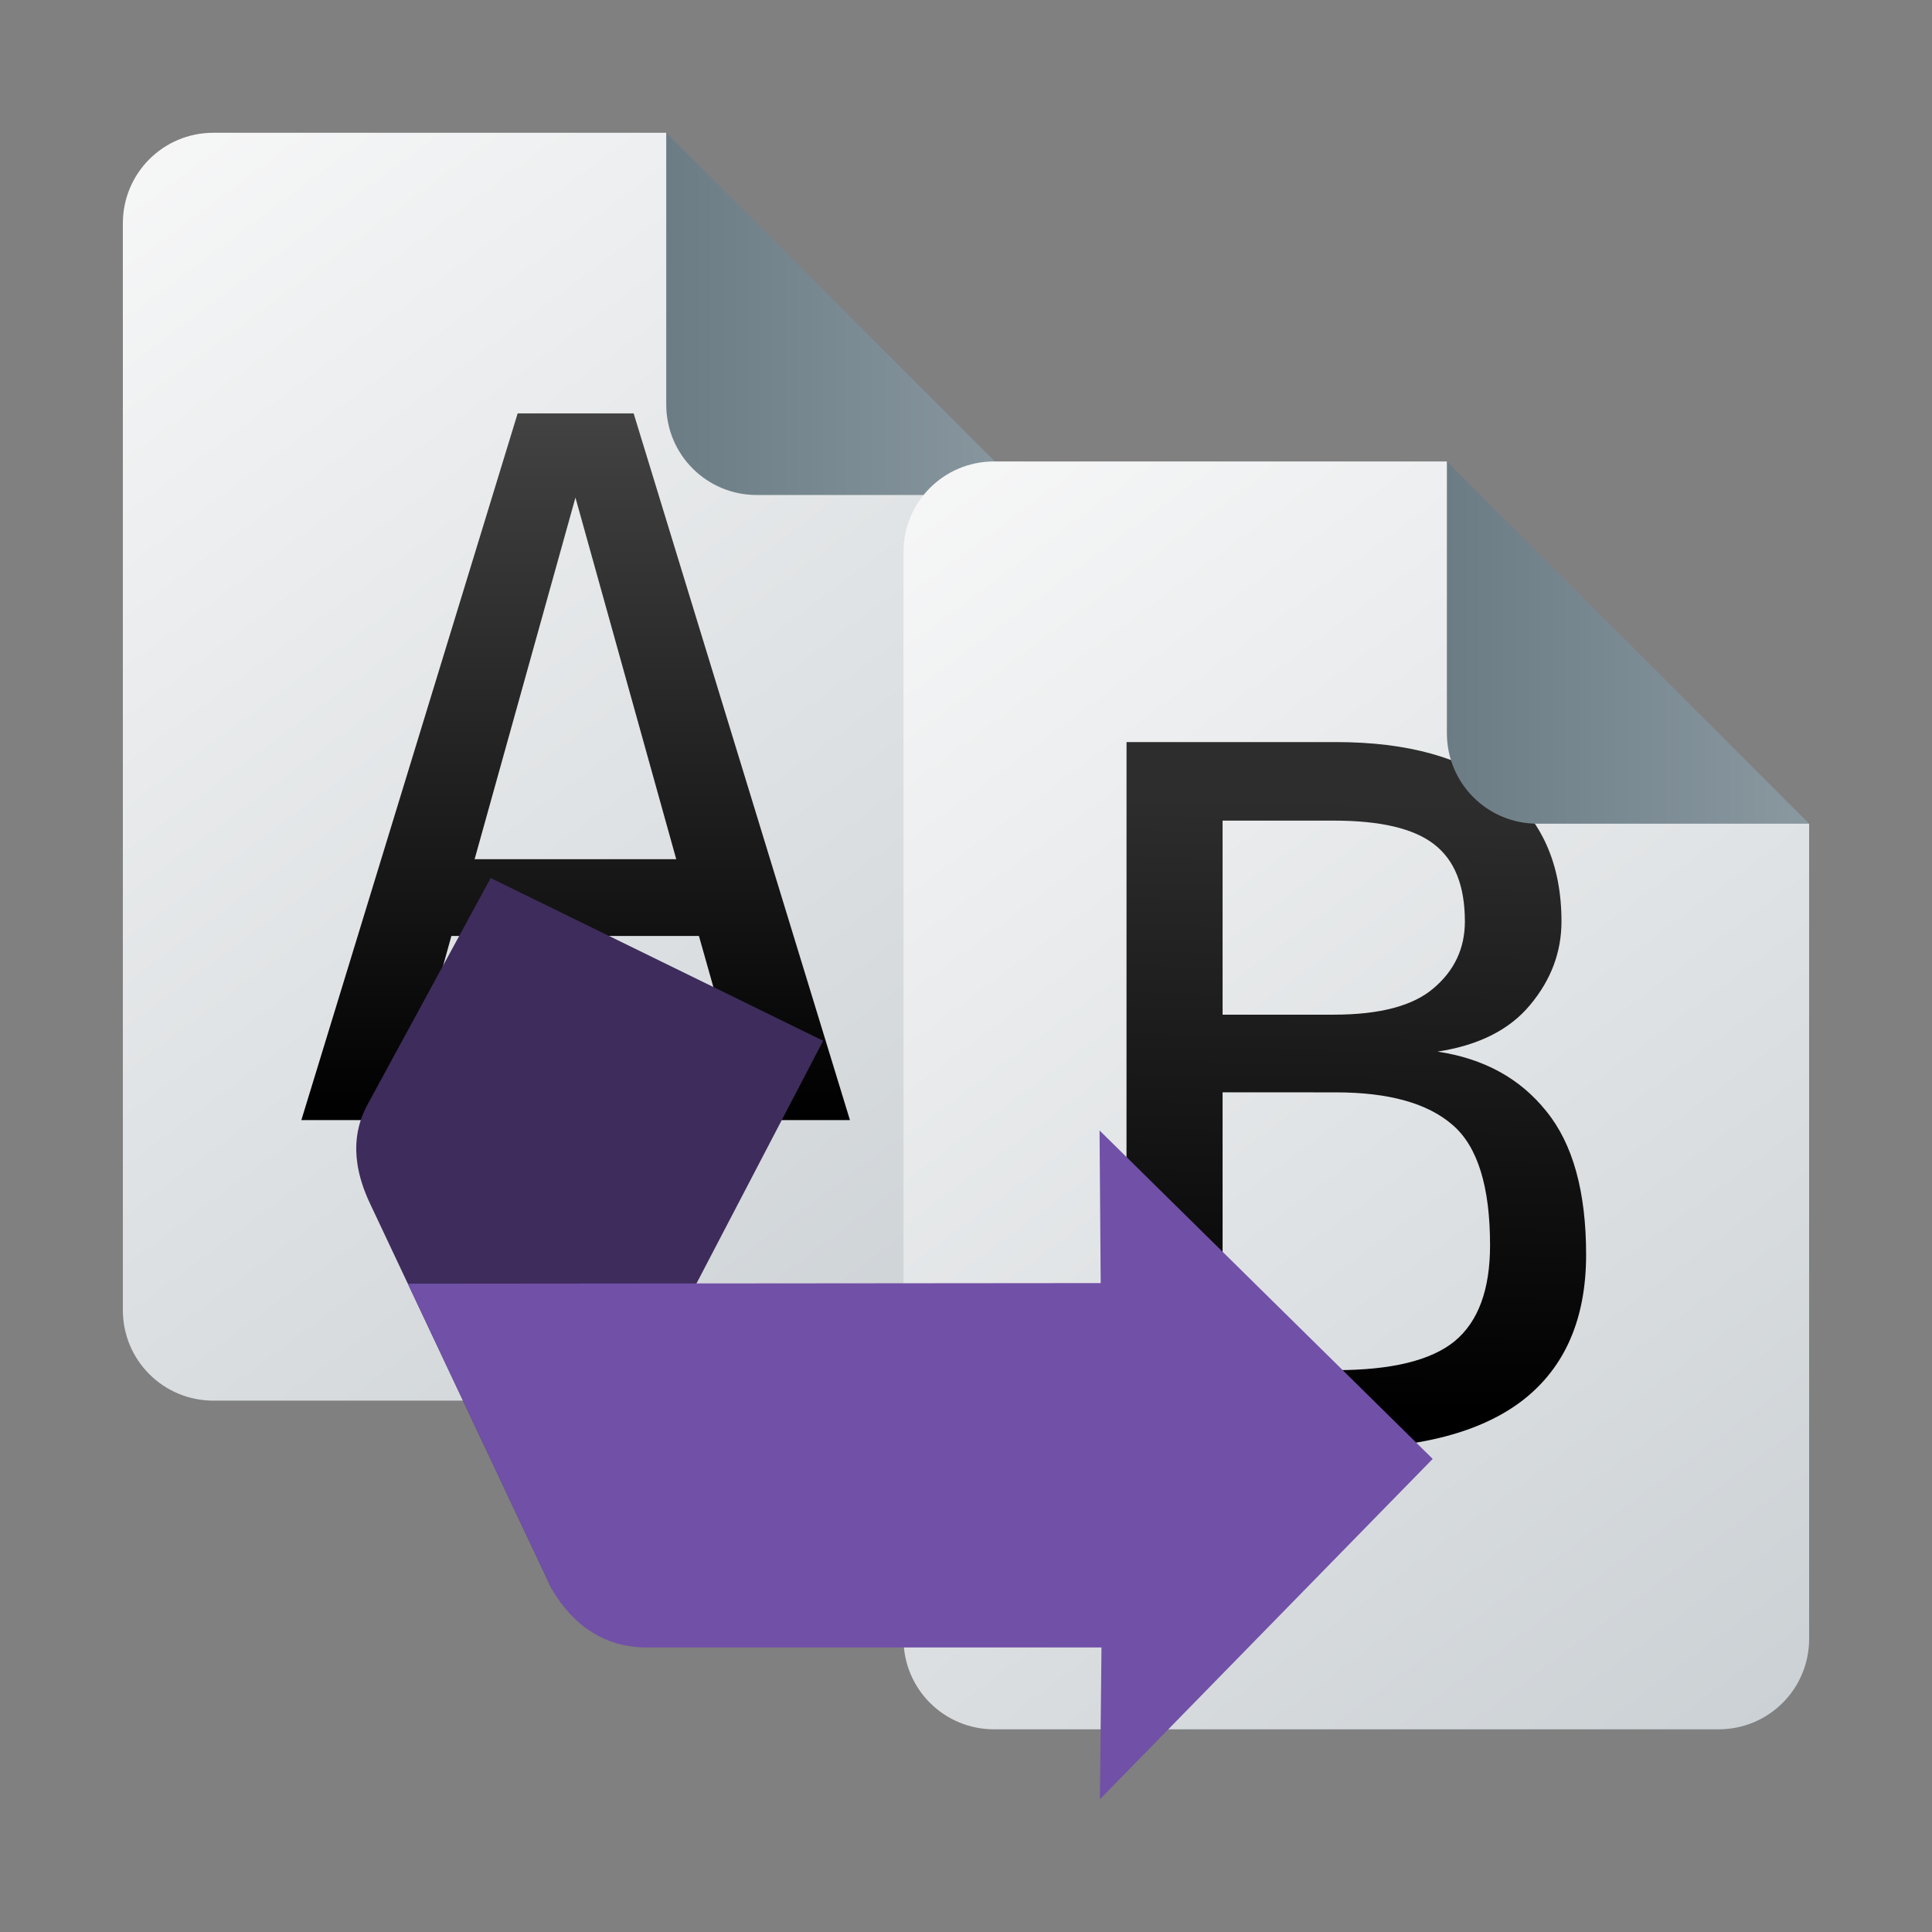 <?xml version="1.0" encoding="UTF-8" standalone="no"?>
<!-- Created with Inkscape (http://www.inkscape.org/) -->

<svg
   width="32"
   height="32"
   viewBox="0 0 32 32"
   version="1.1"
   id="svg2112"
   inkscape:version="1.4 (86a8ad7, 2024-10-11)"
   sodipodi:docname="csRenamer.svg"
   xmlns:inkscape="http://www.inkscape.org/namespaces/inkscape"
   xmlns:sodipodi="http://sodipodi.sourceforge.net/DTD/sodipodi-0.dtd"
   xmlns:xlink="http://www.w3.org/1999/xlink"
   xmlns="http://www.w3.org/2000/svg"
   xmlns:svg="http://www.w3.org/2000/svg">
  <rect x="0" y="0" width="32" height="32" fill="#808080" stroke="none"/>
  <sodipodi:namedview
     id="namedview2114"
     pagecolor="#ffffff"
     bordercolor="#000000"
     borderopacity="0.25"
     inkscape:showpageshadow="2"
     inkscape:pageopacity="0.0"
     inkscape:pagecheckerboard="0"
     inkscape:deskcolor="#d1d1d1"
     inkscape:document-units="px"
     showgrid="false"
     inkscape:zoom="8.8940775"
     inkscape:cx="17.033807"
     inkscape:cy="11.97426"
     inkscape:window-width="1680"
     inkscape:window-height="979"
     inkscape:window-x="-8"
     inkscape:window-y="-8"
     inkscape:window-maximized="1"
     inkscape:current-layer="svg2112"
     showguides="false" />
  <defs
     id="defs2109">
    <linearGradient
       id="linearGradient7"
       inkscape:collect="always">
      <stop
         style="stop-color:#000000;stop-opacity:1;"
         offset="0"
         id="stop7" />
      <stop
         style="stop-color:#424242;stop-opacity:1;"
         offset="1"
         id="stop8" />
    </linearGradient>
    <linearGradient
       id="linearGradient5"
       inkscape:collect="always">
      <stop
         style="stop-color:#2d2d2d;stop-opacity:1;"
         offset="0"
         id="stop5" />
      <stop
         style="stop-color:#000000;stop-opacity:1;"
         offset="1"
         id="stop6" />
    </linearGradient>
    <linearGradient
       inkscape:collect="always"
       xlink:href="#linearGradient1353"
       id="linearGradient1856"
       x1="1.622"
       y1="0.034"
       x2="4.762"
       y2="4.253"
       gradientUnits="userSpaceOnUse"
       gradientTransform="matrix(7.559,0,0,7.559,-8,0)" />
    <linearGradient
       inkscape:collect="always"
       id="linearGradient1353">
      <stop
         style="stop-color:#fafafa;stop-opacity:1;"
         offset="0"
         id="stop1349" />
      <stop
         style="stop-color:#c7cdd1;stop-opacity:1"
         offset="1"
         id="stop1351" />
    </linearGradient>
    <linearGradient
       inkscape:collect="always"
       xlink:href="#linearGradient2287"
       id="linearGradient2043"
       x1="3.704"
       y1="0.926"
       x2="5.027"
       y2="0.926"
       gradientUnits="userSpaceOnUse"
       gradientTransform="matrix(7.559,0,0,7.559,-10,-2)" />
    <linearGradient
       inkscape:collect="always"
       id="linearGradient2287">
      <stop
         style="stop-color:#6b7c85;stop-opacity:1"
         offset="0"
         id="stop2283" />
      <stop
         style="stop-color:#92a0a7;stop-opacity:1"
         offset="1"
         id="stop2285" />
    </linearGradient>
    <linearGradient
       inkscape:collect="always"
       xlink:href="#linearGradient2287"
       id="linearGradient3"
       gradientUnits="userSpaceOnUse"
       gradientTransform="matrix(5.669,0,0,5.669,3.782,7.32)"
       x1="3.704"
       y1="0.926"
       x2="5.027"
       y2="0.926" />
    <linearGradient
       inkscape:collect="always"
       xlink:href="#linearGradient1353"
       id="linearGradient4"
       gradientUnits="userSpaceOnUse"
       gradientTransform="matrix(5.669,0,0,5.669,5.282,8.82)"
       x1="1.622"
       y1="0.034"
       x2="4.762"
       y2="4.253" />
    <linearGradient
       inkscape:collect="always"
       xlink:href="#linearGradient5"
       id="linearGradient6"
       x1="-15.179"
       y1="9.444"
       x2="-15.404"
       y2="22.937"
       gradientUnits="userSpaceOnUse"
       gradientTransform="matrix(0.75,0,0,0.75,33.354,8.82)" />
    <linearGradient
       inkscape:collect="always"
       xlink:href="#linearGradient7"
       id="linearGradient8"
       x1="16.126"
       y1="23.758"
       x2="16.126"
       y2="8.354"
       gradientUnits="userSpaceOnUse" />
  </defs>
  <g
     id="g3"
     transform="translate(-0.817,-0.677)">
    <g
       id="g9"
       transform="matrix(0.75,0,0,0.75,-1.648,1.376)">
      <path
         id="rect944"
         style="fill:url(#linearGradient1856);fill-opacity:1;stroke-width:2"
         d="m 8,2 h 10 l 2,6 6,2 v 18 c 0,1.108 -0.892,2 -2,2 H 8 C 6.892,30 6,29.108 6,28 V 4 C 6,2.892 6.892,2 8,2 Z"
         sodipodi:nodetypes="scccssssss" />
      <path
         style="font-size:21.408px;font-family:'MesloLGL Nerd Font';-inkscape-font-specification:'MesloLGL Nerd Font';fill:url(#linearGradient8);stroke-width:1.784"
         d="m 15.995,10.057 -2.227,7.986 h 4.453 z M 14.719,8.197 h 2.561 l 4.777,15.607 h -2.185 l -1.15,-4.066 h -5.467 l -1.129,4.066 H 9.942 Z"
         id="text1"
         aria-label="A" />
      <path
         id="rect1356"
         style="fill:url(#linearGradient2043);fill-opacity:1;stroke-width:2"
         d="M 26,10 H 20 C 18.892,10 18,9.108 18,8 V 2 Z"
         sodipodi:nodetypes="csscc" />
    </g>
    <g
       id="g1"
       transform="translate(0,-2)">
      <path
         id="path2"
         style="fill:url(#linearGradient4);fill-opacity:1;stroke-width:1.5"
         d="m 17.282,10.32 h 7.5 l 1.5,4.5 4.5,1.5 v 13.5 c 0,0.831 -0.669,1.5 -1.5,1.5 H 17.282 c -0.831,0 -1.5,-0.669 -1.5,-1.5 v -18 c 0,-0.831 0.669,-1.5 1.5,-1.5 z"
         sodipodi:nodetypes="scccssssss" />
      <path
         style="font-size:21.408px;font-family:'MesloLGL Nerd Font';-inkscape-font-specification:'MesloLGL Nerd Font';fill:url(#linearGradient6);fill-opacity:1;stroke-width:1.338"
         d="m 21.067,20.769 v 4.602 h 1.874 q 1.38,0 1.968,-0.478 0.588,-0.486 0.588,-1.591 0,-1.458 -0.619,-1.991 -0.619,-0.541 -1.936,-0.541 z m 0,-4.5 v 3.214 h 1.842 q 1.145,0 1.654,-0.439 0.517,-0.439 0.517,-1.105 0,-0.886 -0.51,-1.278 -0.502,-0.392 -1.662,-0.392 z m -1.591,-1.301 h 3.465 q 1.795,0 2.767,0.776 0.972,0.776 0.972,2.195 0,0.76 -0.517,1.38 -0.51,0.619 -1.537,0.776 1.152,0.172 1.803,0.988 0.659,0.808 0.659,2.375 0,1.591 -1.043,2.407 -1.043,0.808 -3.105,0.808 h -3.465 z"
         id="text3"
         aria-label="B" />
      <path
         id="path3"
         style="fill:url(#linearGradient3);fill-opacity:1;stroke-width:1.5"
         d="m 30.782,16.32 h -4.5 c -0.831,0 -1.5,-0.669 -1.5,-1.5 v -4.5 z"
         sodipodi:nodetypes="csscc" />
    </g>
    <g
       id="g2"
       transform="translate(-3.036,1.911)">
      <path
         d="m 9.954,17.036 2.026,-3.727 5.507,2.695 -2.733,5.237 -1.76,3.846 -3.014,-6.39 C 9.615,17.921 9.755,17.39 9.954,17.036 Z"
         style="fill:#3e2c5c;fill-opacity:1;stroke-width:0.339"
         id="path138735-0"
         sodipodi:nodetypes="ccccccc" />
      <path
         d="m 10.609,20.028 11.475,-0.01 -0.019,-2.528 5.518,5.44 -5.512,5.637 0.026,-2.514 h -7.557 c -0.649,-0.006 -1.183,-0.343 -1.547,-0.966 z"
         style="fill:#7150a8;fill-opacity:1;stroke-width:0.339"
         id="path142126-6"
         sodipodi:nodetypes="ccccccccc" />
    </g>
  </g>
</svg>
